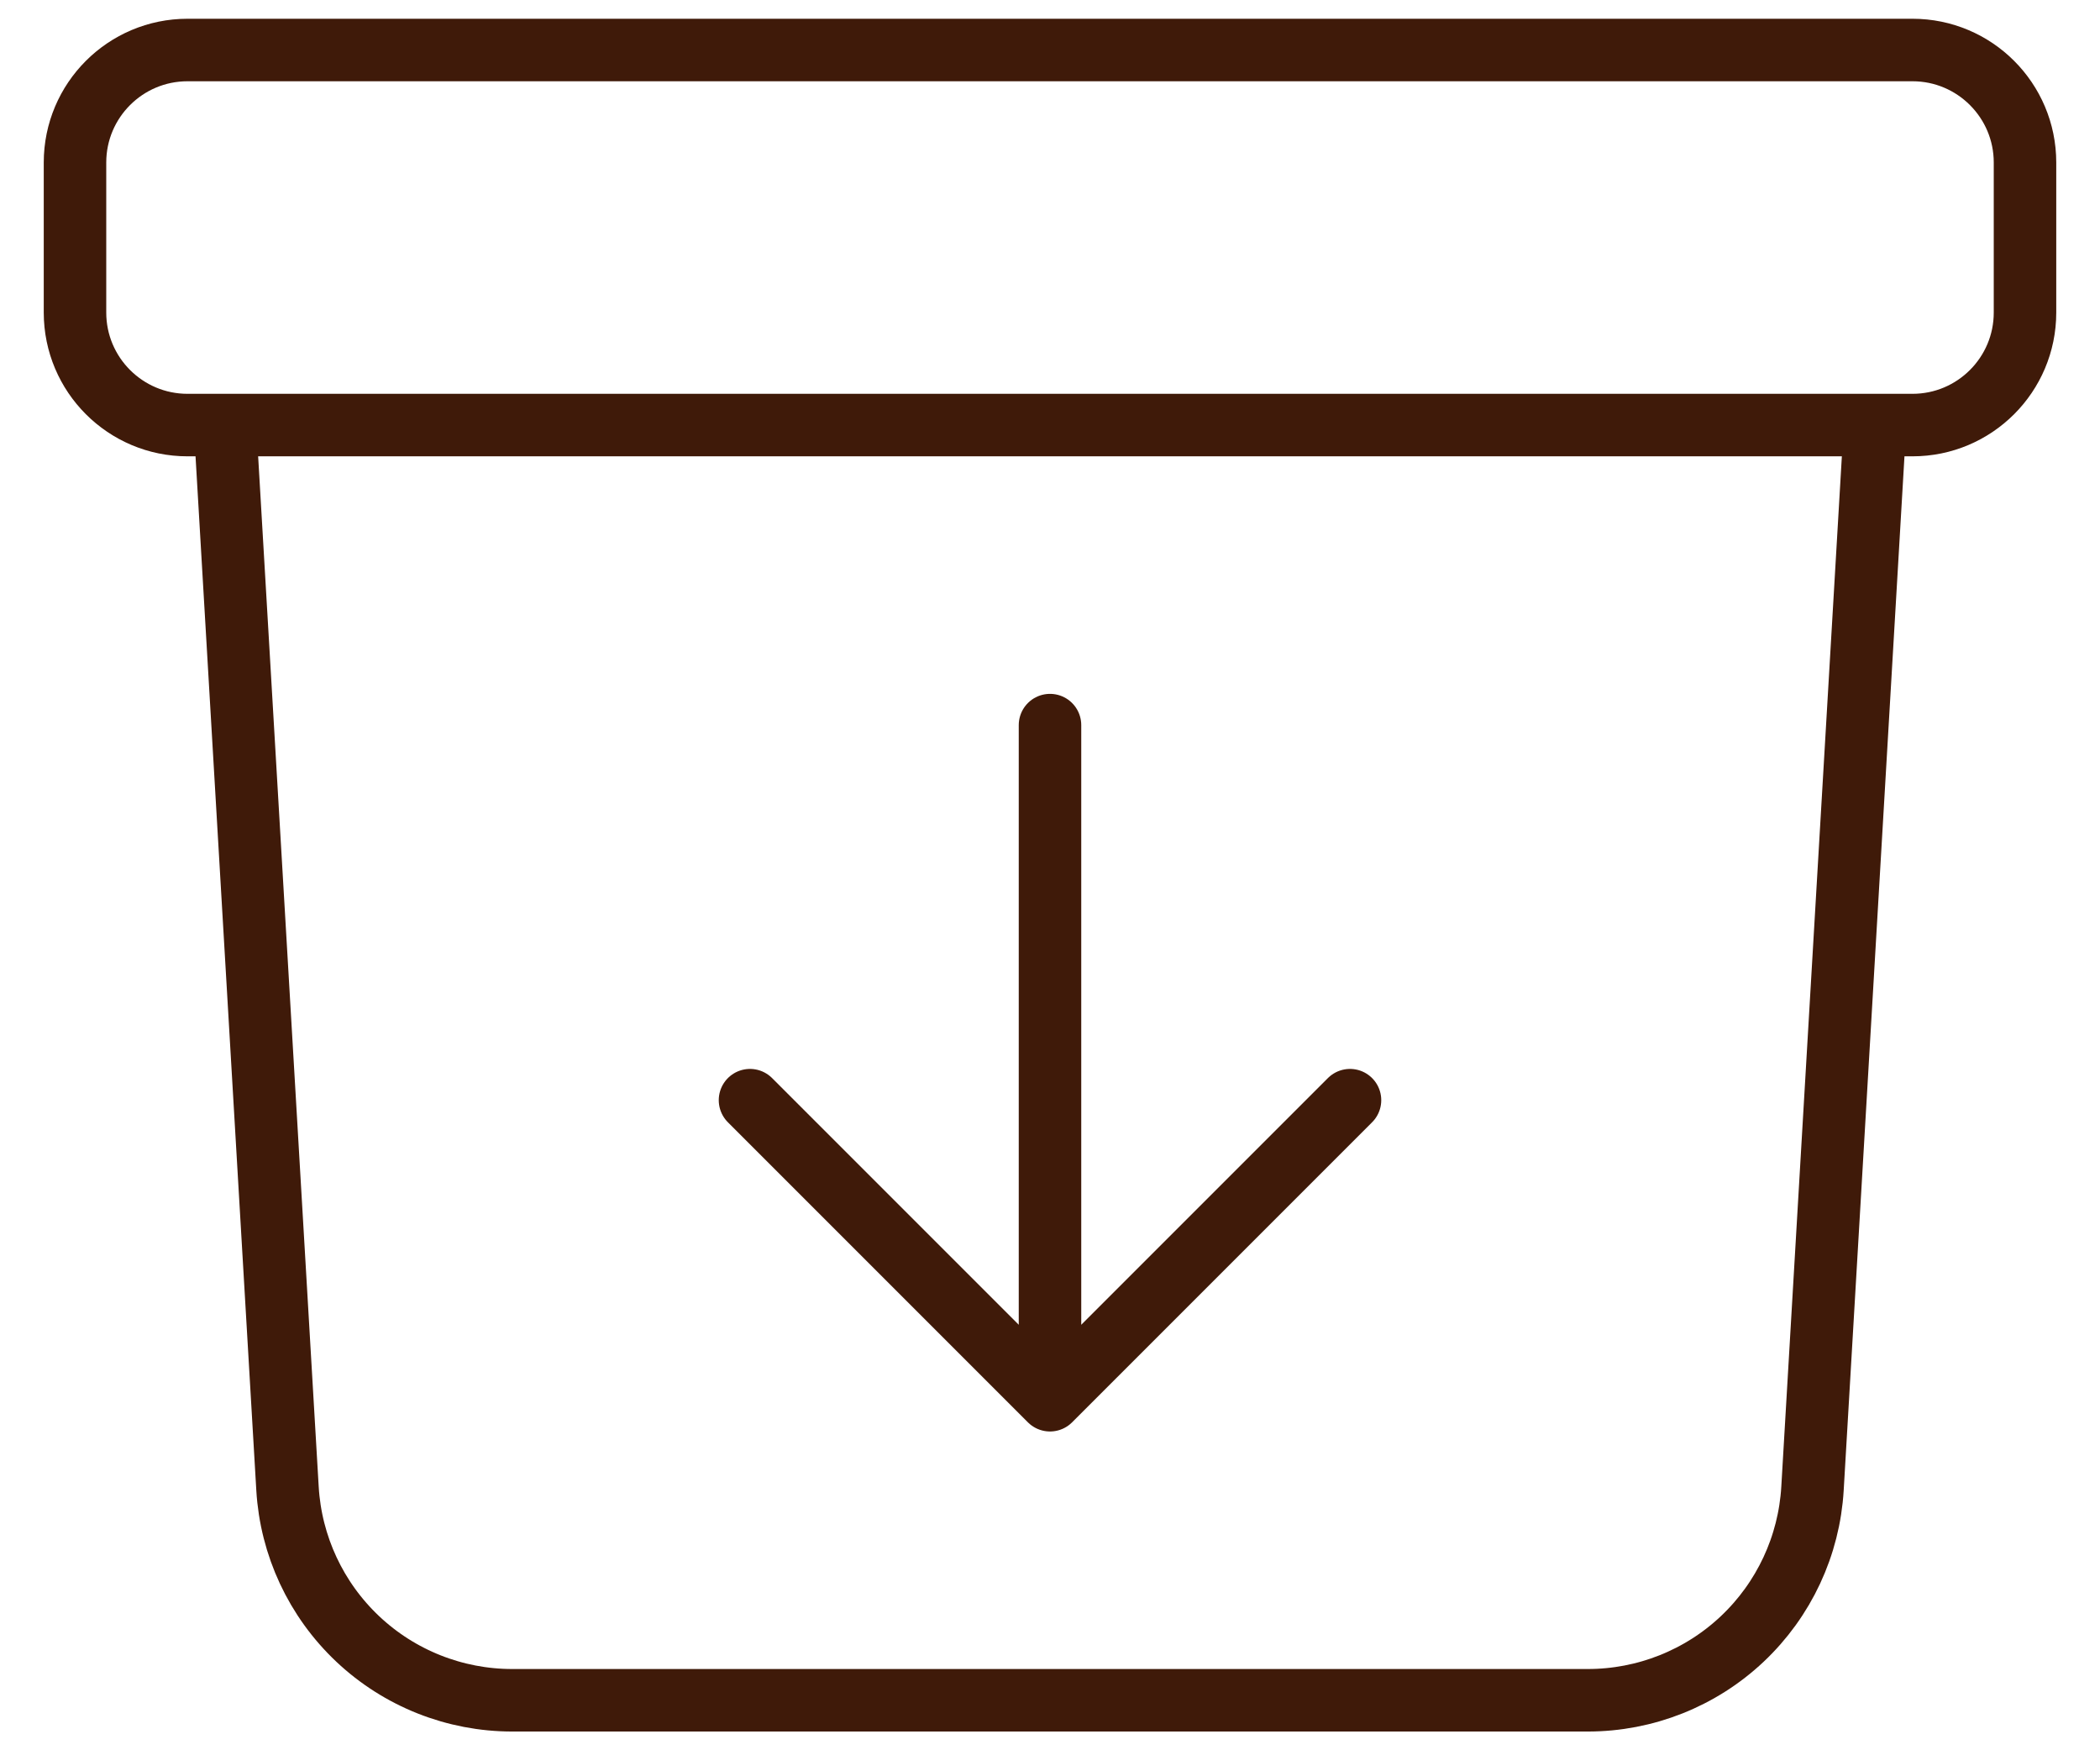 <svg width="42" height="35" viewBox="0 0 42 35" fill="none" xmlns="http://www.w3.org/2000/svg">
<path d="M37.5 8.5L36.25 29.764C36.183 30.91 35.68 31.987 34.844 32.775C34.009 33.562 32.904 34 31.756 34H10.244C9.096 34 7.991 33.562 7.156 32.775C6.32 31.987 5.817 30.91 5.75 29.764L4.5 8.5M21 14.5V28M21 28L15 22M21 28L27 22M3.75 8.5H38.25C39.492 8.5 40.5 7.492 40.5 6.25V3.25C40.5 2.008 39.492 1 38.25 1H3.75C2.508 1 1.5 2.008 1.5 3.25V6.25C1.5 7.492 2.508 8.5 3.75 8.5Z" stroke="#3F1A09" stroke-width="1.25" stroke-linecap="round" stroke-linejoin="round"/>
</svg>
